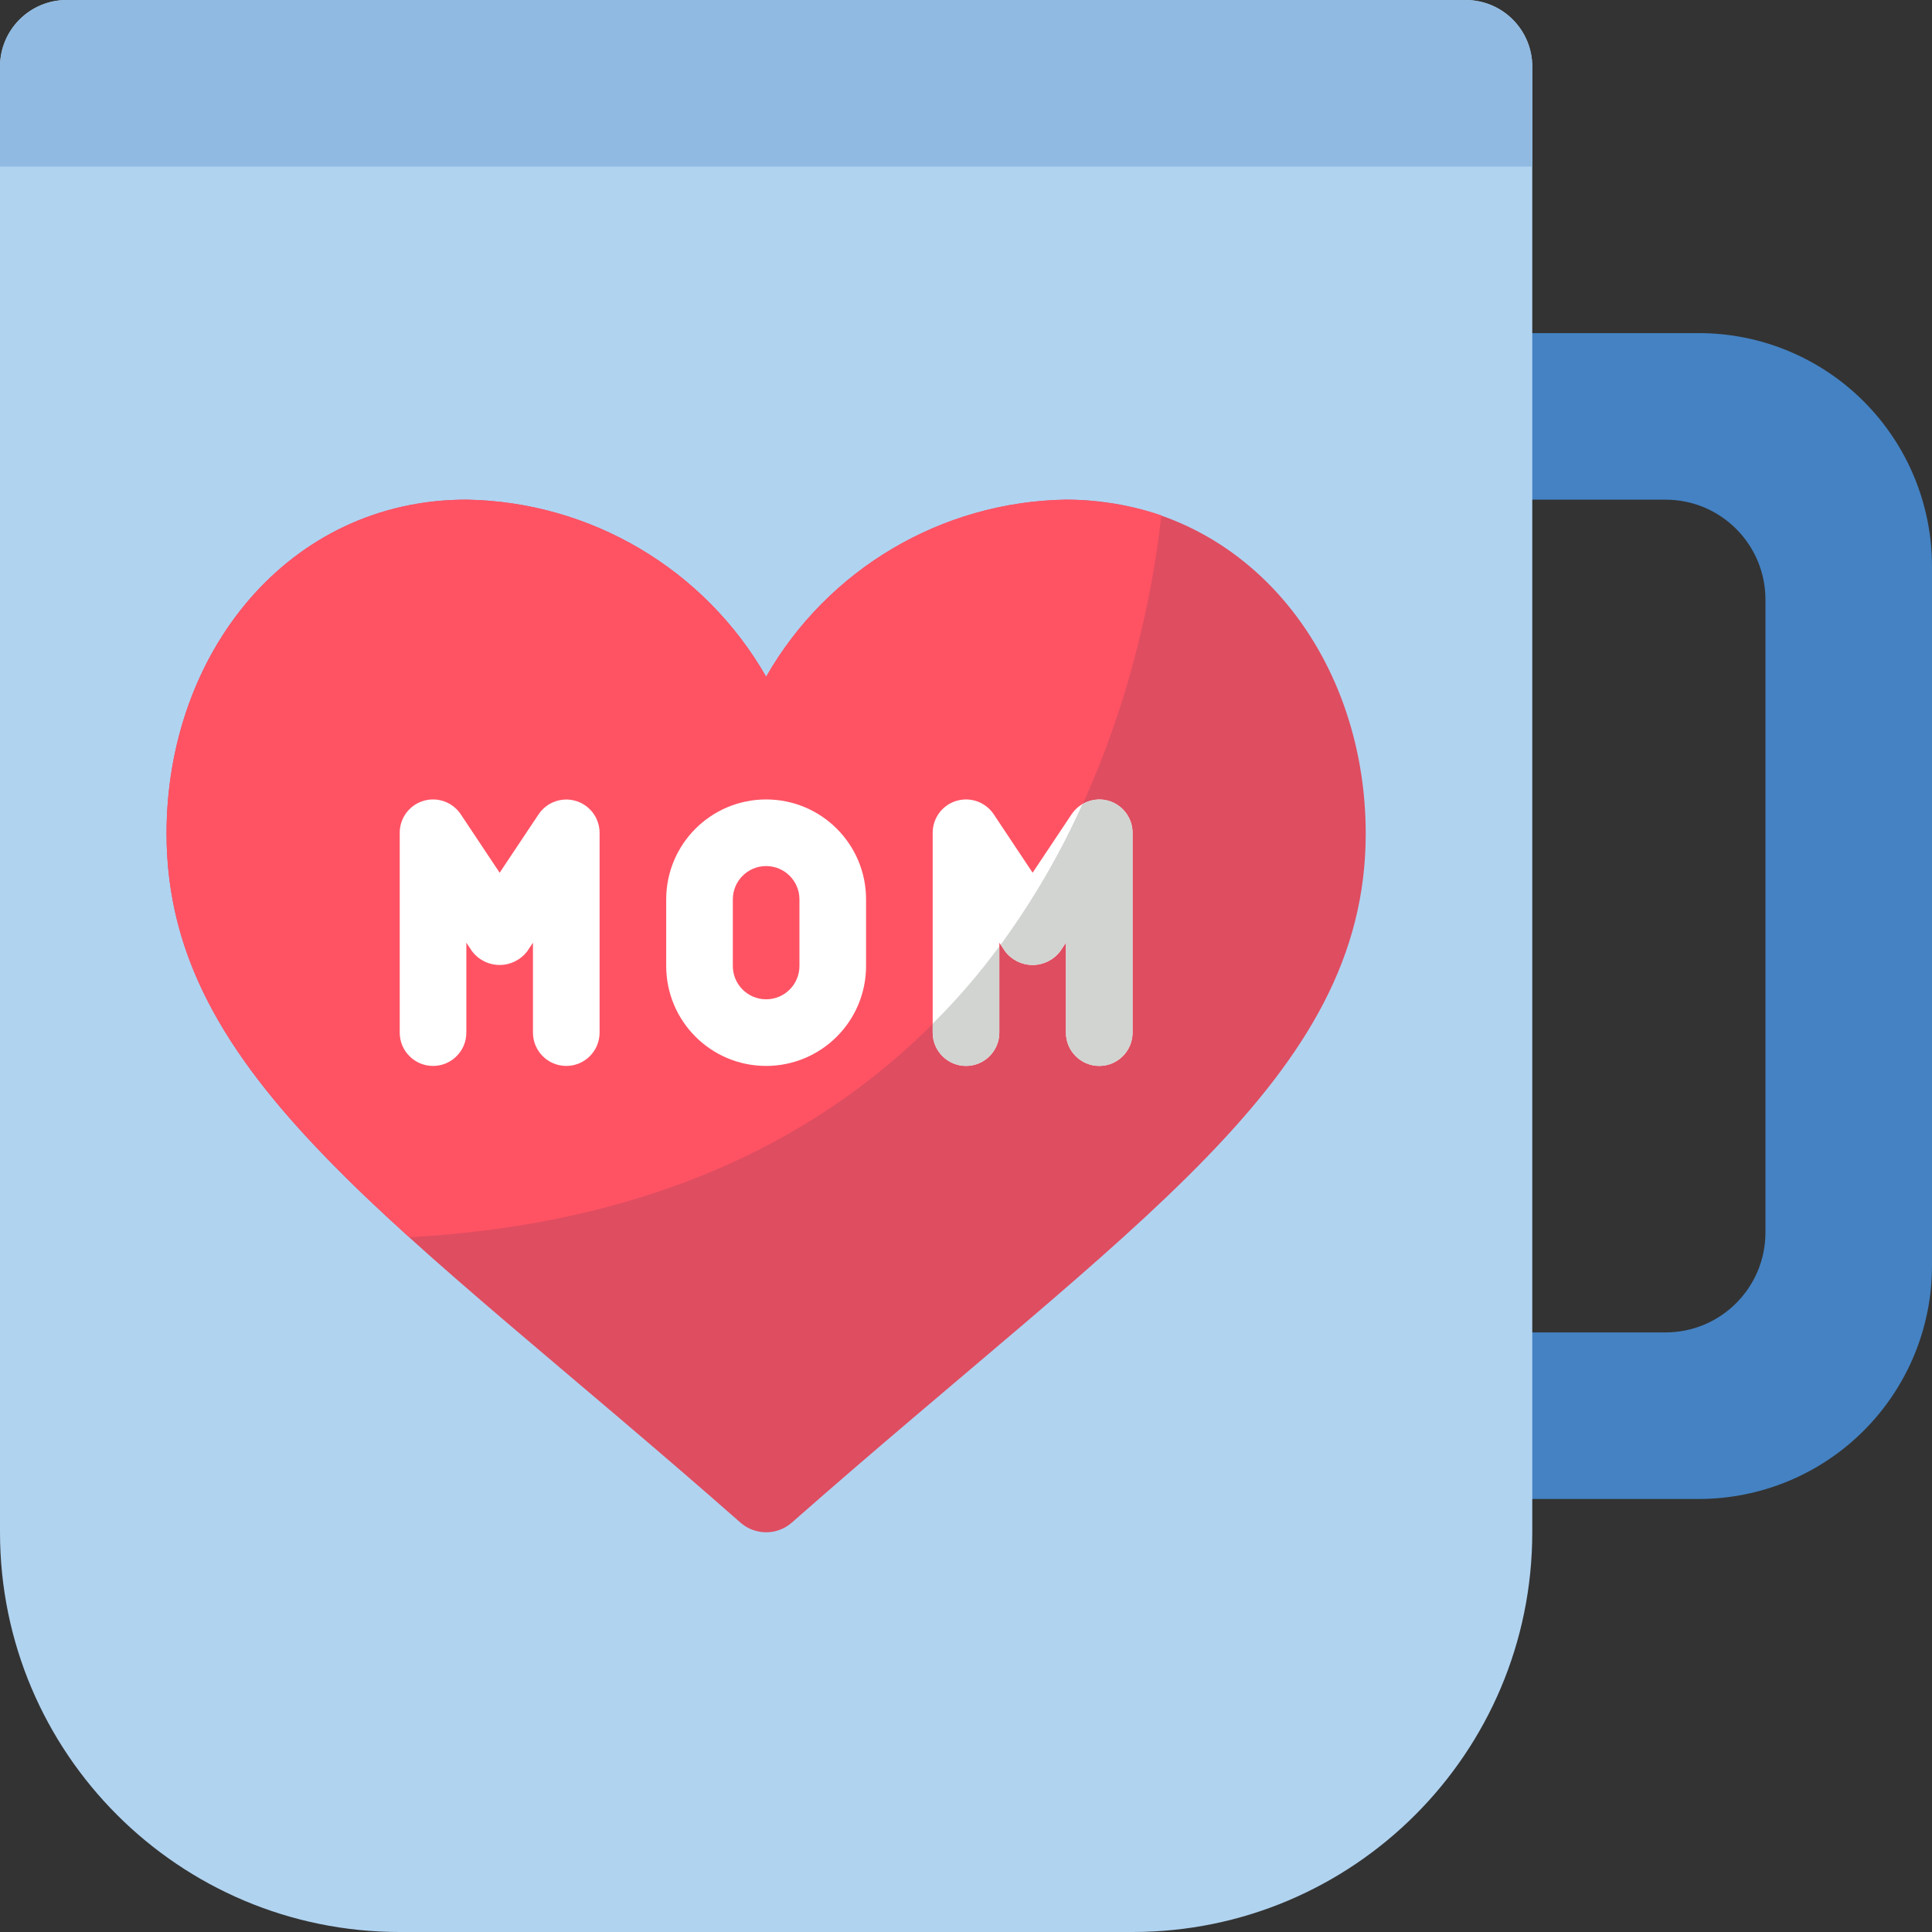 <svg height="512" viewBox="0 0 58 58" width="512" xmlns="http://www.w3.org/2000/svg"><rect x="0" y="0" width="58" height="58" fill="#333333" stroke="none"/><g id="Page-1" fill="none" fill-rule="evenodd"><g id="022---Mom-Love-Mug" fill-rule="nonzero"><path id="Shape" d="m44 40h6c1.657 0 3-1.343 3-3v-19c0-1.657-1.343-3-3-3h-6v-5h7c1.857 0 3.637.737 4.95 2.05 1.313 1.313 2.05 3.093 2.05 4.95v21c0 1.857-.737 3.637-2.05 4.95-1.313 1.313-3.093 2.05-4.95 2.05h-7z" fill="#4482c3"/><path id="Shape" d="m2 0h42c1.105 0 2 .895 2 2v44c0 6.627-5.373 12-12 12h-22c-6.627 0-12-5.373-12-12v-44c0-1.105.895-2 2-2z" fill="#b0d3f0"/><path id="Shape" d="m23 20.317c1.852-3.236 5.272-5.256 9-5.317 5.328 0 9 4.59 9 10.027 0 7.338-6.975 11.656-17.231 20.684-.44.385-1.098.385-1.538 0-10.256-9.028-17.231-13.346-17.231-20.684 0-5.437 3.672-10.027 9-10.027 3.728.061 7.148 2.081 9 5.317z" fill="#df4d60"/><path id="Shape" d="m34.865 15.472c-.615 5.462-3.975 20.638-22.575 21.671-.735-.664-1.425-1.3-2.055-1.949-3.315-3.294-5.235-6.318-5.235-10.171 0-5.432 3.675-10.023 9-10.023 3.728.058 7.148 2.078 9 5.314 1.852-3.236 5.272-5.256 9-5.314.402-.001.803.029 1.2.089.566.073 1.124.201 1.665.383z" fill="#ff5364"/><g fill="#fff"><path id="Shape" d="m23 32c-1.657 0-3-1.343-3-3v-2c0-1.657 1.343-3 3-3s3 1.343 3 3v2c0 .796-.316 1.559-.879 2.121-.563.563-1.326.879-2.121.879zm0-6c-.552 0-1 .448-1 1v2c0 .552.448 1 1 1s1-.448 1-1v-2c0-.552-.448-1-1-1z"/><path id="Shape" d="m17 32c-.552 0-1-.448-1-1v-2.7l-.168.252c-.196.262-.504.417-.832.417s-.636-.154-.832-.417l-.168-.252v2.7c0 .552-.448 1-1 1s-1-.448-1-1v-6c-0-.441.288-.829.71-.957s.877.036 1.122.402l1.168 1.755 1.168-1.752c.244-.366.699-.53 1.121-.403s.71.515.711.955v6c0 .552-.448 1-1 1z"/><path id="Shape" d="m33 32c-.552 0-1-.448-1-1v-2.7l-.168.252c-.196.262-.504.417-.832.417s-.636-.154-.832-.417l-.168-.252v2.7c0 .552-.448 1-1 1s-1-.448-1-1v-6c-0-.441.288-.829.71-.957s.877.036 1.122.402l1.168 1.755 1.168-1.752c.244-.366.699-.53 1.121-.403s.71.515.711.955v6c0 .552-.448 1-1 1z"/></g><path id="Shape" d="m30 28.41v2.59c0 .552-.448 1-1 1s-1-.448-1-1v-.27c.726-.72 1.395-1.495 2-2.32z" fill="#d1d4d1"/><path id="Shape" d="m34 25v6c0 .552-.448 1-1 1s-1-.448-1-1v-2.7l-.17.25c-.194.264-.502.42-.83.42s-.636-.156-.83-.42l-.13-.19c.961-1.314 1.782-2.725 2.45-4.21.239-.15.53-.19.8-.11.421.13.709.519.71.96z" fill="#d1d4d1"/><path id="Shape" d="m46 2v3h-46v-3c.003-1.103.897-1.997 2-2h42c1.103.003 1.997.897 2 2z" fill="#90bae1"/></g></g></svg>